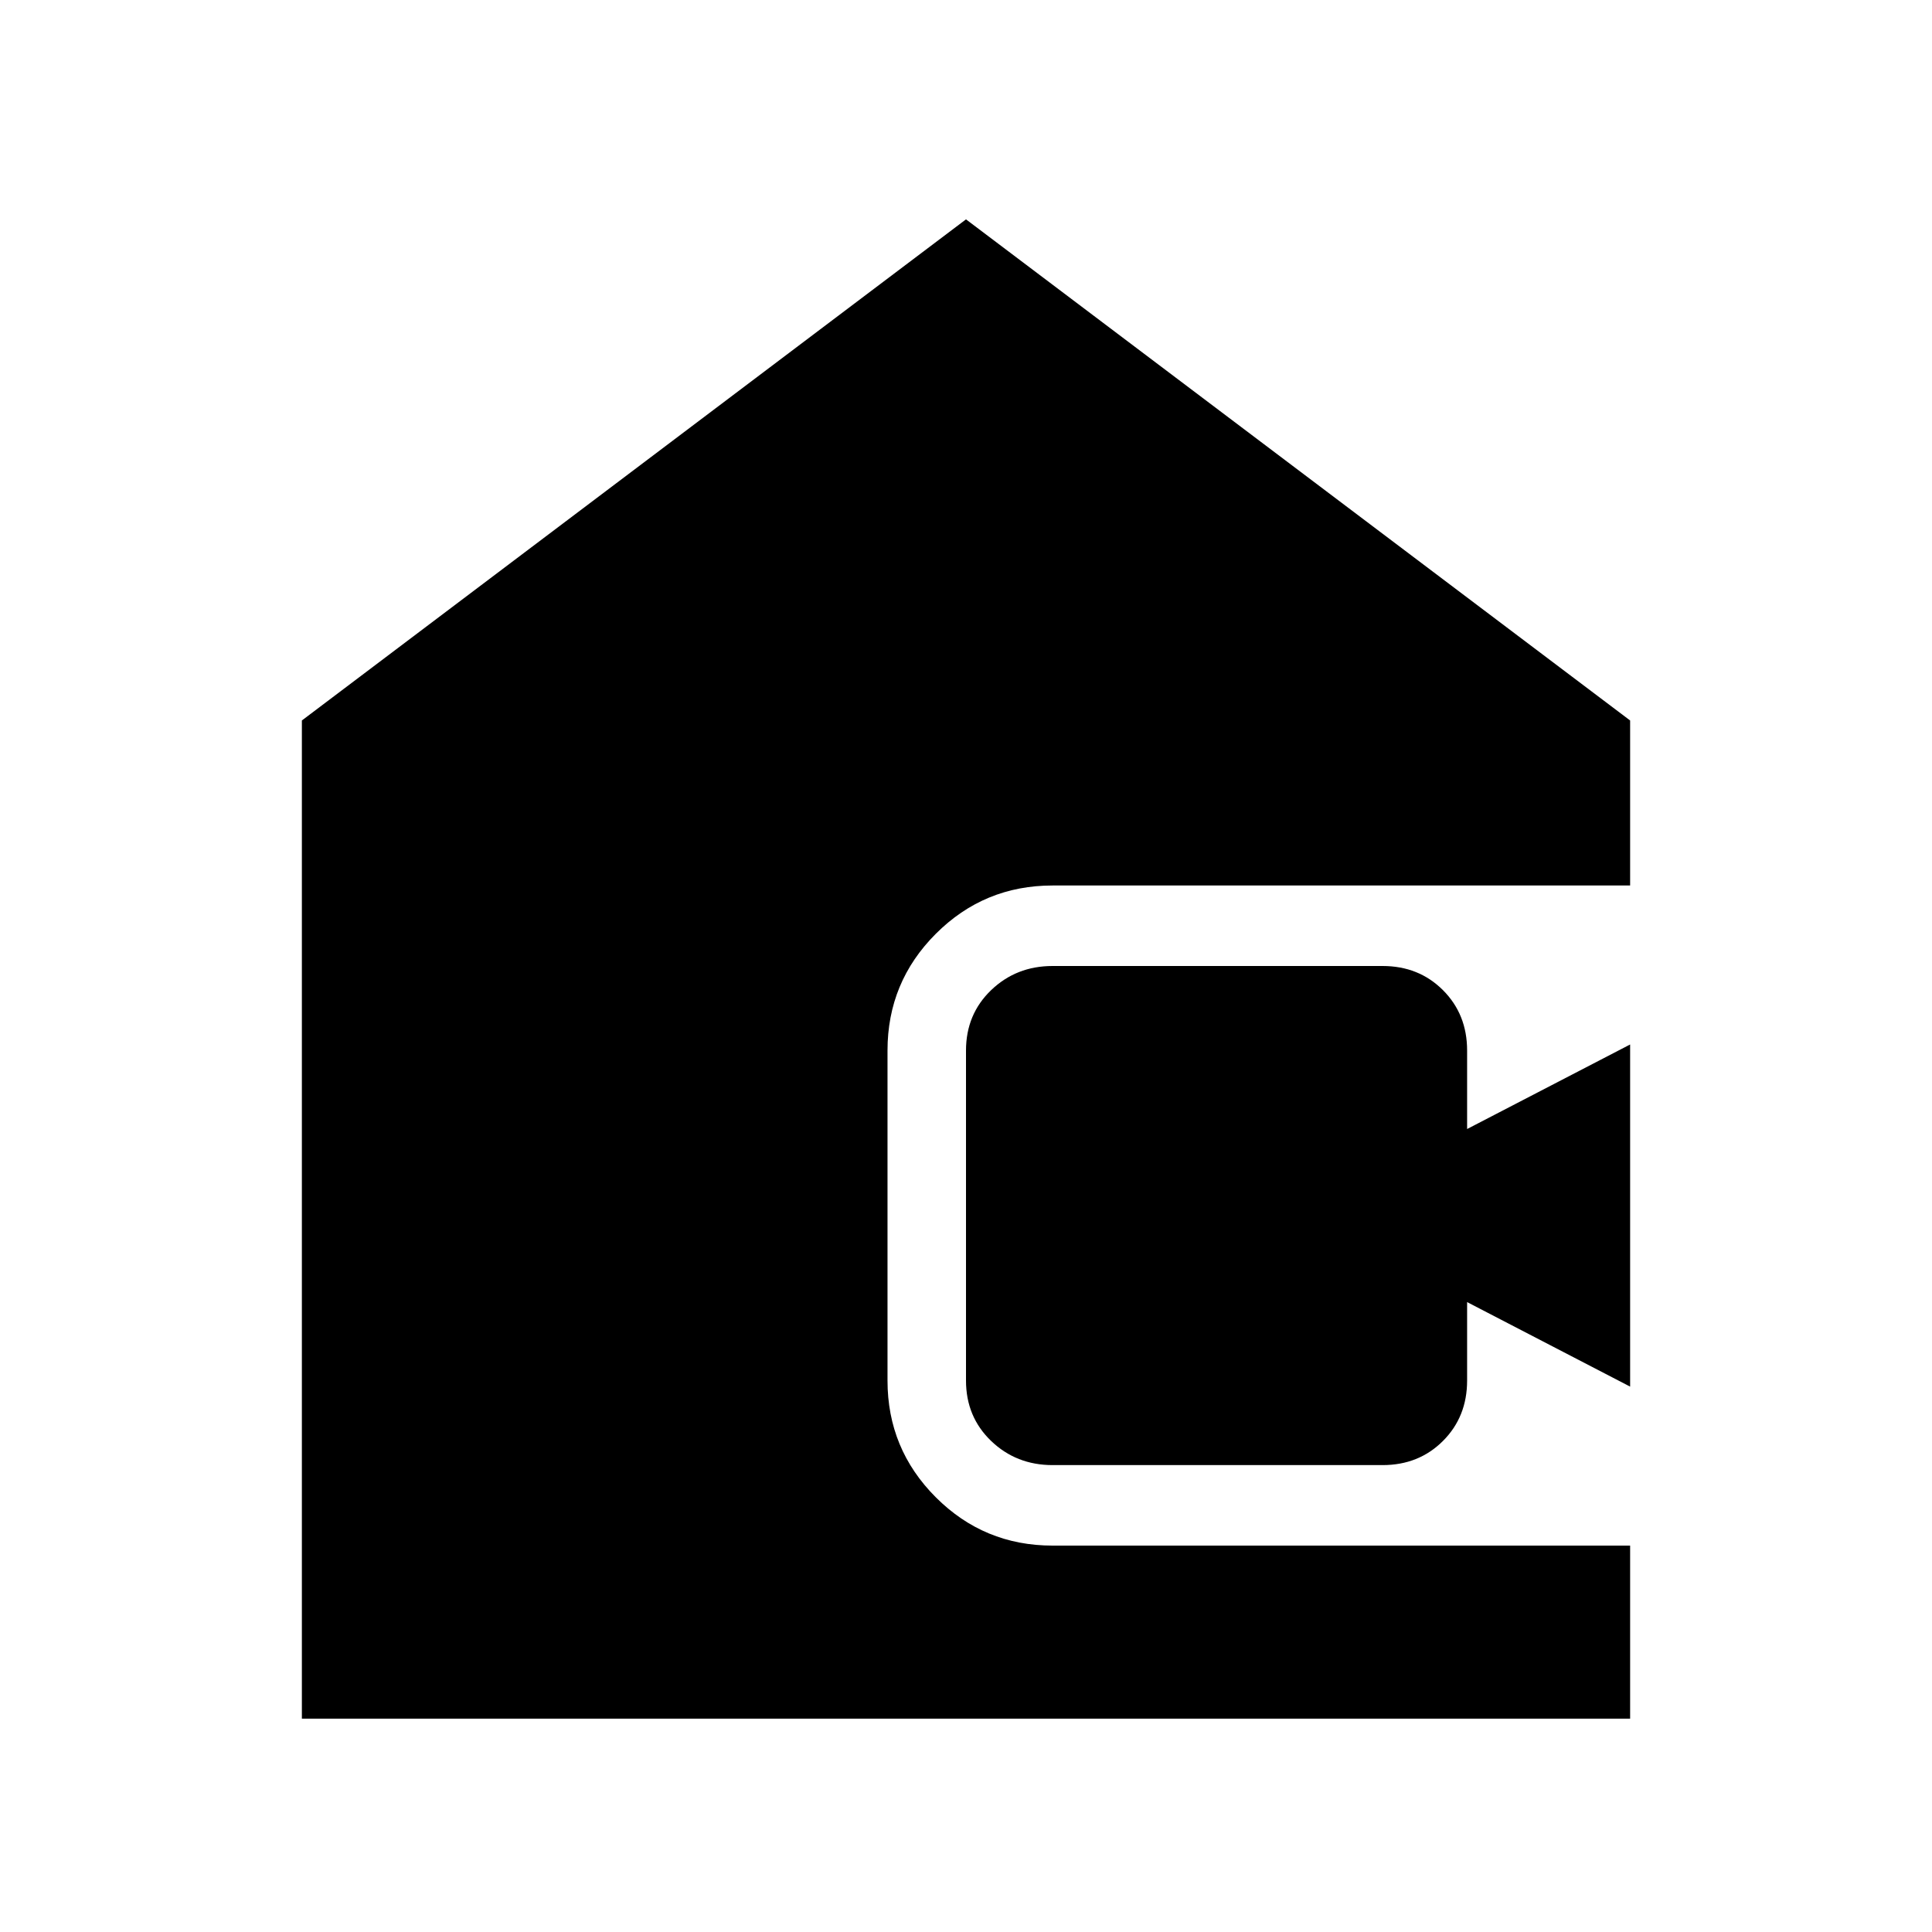 <svg xmlns="http://www.w3.org/2000/svg" height="24" width="24"><path d="M13.075 18.2q-.45 0-.763-.3-.312-.3-.312-.75v-4.1q0-.45.312-.75.313-.3.763-.3h4.1q.45 0 .75.3t.3.75v.975l2.025-1.05v4.25l-2.025-1.05v.975q0 .45-.3.75t-.75.3ZM3.75 21.35V8.95L12 2.725l8.25 6.225V11h-7.175q-.85 0-1.45.6t-.6 1.45v4.1q0 .85.6 1.45t1.45.6h7.175v2.15Z"/></svg>